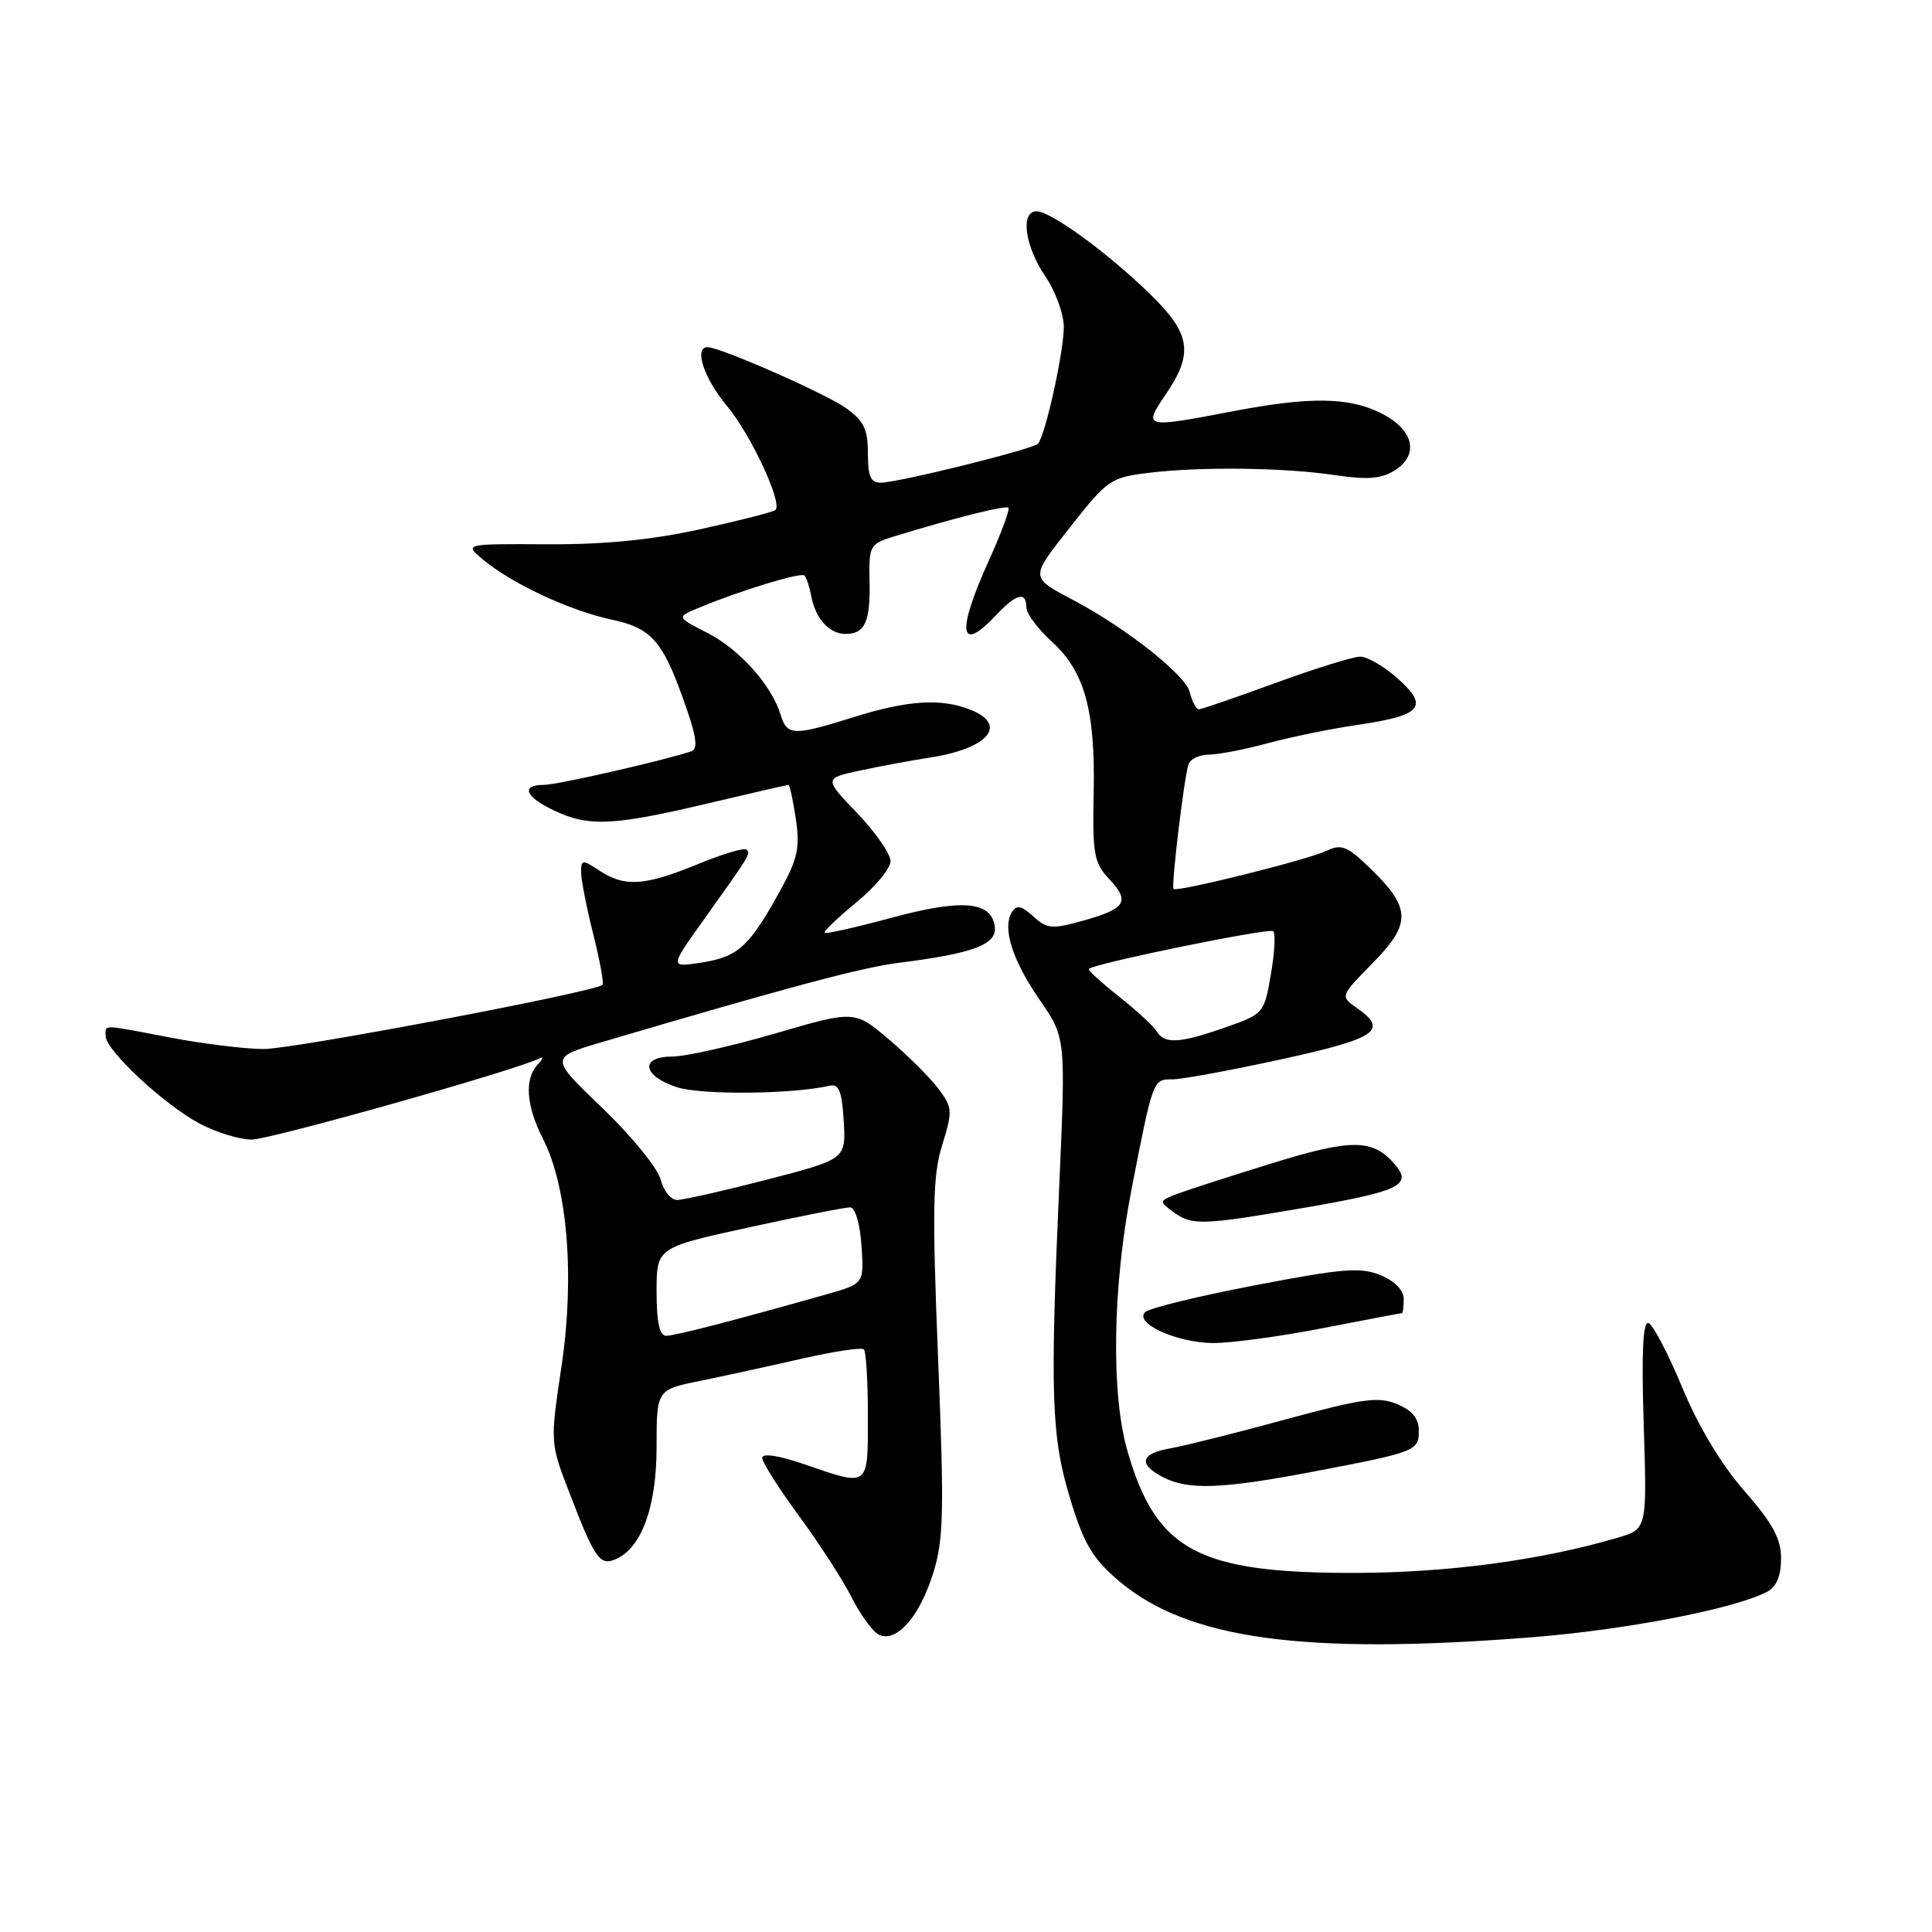 <?xml version="1.0" encoding="UTF-8" standalone="no"?>
<!DOCTYPE svg PUBLIC "-//W3C//DTD SVG 1.1//EN" "http://www.w3.org/Graphics/SVG/1.1/DTD/svg11.dtd" >
<svg xmlns="http://www.w3.org/2000/svg" xmlns:xlink="http://www.w3.org/1999/xlink" version="1.1" viewBox="0 0 256 256">
 <g >
 <path fill="currentColor"
d=" M 203.05 216.94 C 215.54 215.95 229.98 213.15 234.20 210.89 C 235.39 210.25 236.00 208.78 236.00 206.52 C 236.00 203.88 234.92 201.88 231.15 197.57 C 228.08 194.06 225.04 189.01 222.90 183.84 C 221.03 179.34 219.02 175.50 218.43 175.31 C 217.69 175.06 217.50 179.23 217.80 188.78 C 218.24 202.61 218.24 202.61 214.37 203.75 C 204.15 206.75 191.83 208.40 179.50 208.42 C 158.75 208.44 153.23 205.49 149.41 192.33 C 147.19 184.69 147.41 170.51 149.95 157.50 C 152.78 143.00 152.78 143.00 155.32 143.02 C 156.52 143.03 163.01 141.84 169.75 140.37 C 182.46 137.59 184.02 136.53 179.79 133.56 C 177.57 132.01 177.57 132.01 181.91 127.59 C 187.04 122.37 186.98 120.31 181.56 115.06 C 178.50 112.10 177.73 111.79 175.77 112.74 C 173.30 113.92 155.90 118.26 155.50 117.79 C 155.17 117.40 156.92 102.83 157.49 101.25 C 157.74 100.56 158.96 99.99 160.22 99.99 C 161.47 99.98 164.97 99.30 168.00 98.48 C 171.03 97.66 176.38 96.56 179.90 96.05 C 188.40 94.80 189.39 93.66 185.23 89.93 C 183.44 88.32 181.19 87.01 180.23 87.01 C 179.28 87.02 174.22 88.59 169.00 90.50 C 163.78 92.41 159.21 93.98 158.86 93.99 C 158.51 93.99 157.95 92.95 157.63 91.66 C 157.07 89.45 149.33 83.31 142.50 79.67 C 136.38 76.41 136.40 76.72 141.87 69.76 C 146.74 63.56 147.19 63.26 152.23 62.65 C 159.22 61.81 170.20 61.95 177.00 62.97 C 181.21 63.59 183.04 63.45 184.81 62.33 C 188.12 60.25 187.32 56.91 183.00 54.75 C 178.71 52.61 173.57 52.54 163.34 54.50 C 151.57 56.75 151.44 56.72 154.46 52.27 C 158.21 46.75 157.79 44.19 152.25 38.83 C 146.57 33.34 139.22 28.00 137.35 28.00 C 135.17 28.00 135.79 32.60 138.50 36.60 C 139.88 38.63 140.98 41.67 140.96 43.39 C 140.92 46.85 138.47 57.86 137.53 58.80 C 136.79 59.54 119.21 63.90 116.75 63.96 C 115.37 63.99 115.00 63.16 115.00 60.07 C 115.00 56.87 114.46 55.75 112.08 54.06 C 109.38 52.14 95.44 46.01 93.75 46.00 C 91.91 46.00 93.28 50.15 96.32 53.78 C 99.48 57.57 103.71 66.62 102.76 67.57 C 102.52 67.82 98.08 68.96 92.91 70.10 C 86.37 71.54 80.14 72.16 72.50 72.12 C 61.50 72.06 61.50 72.06 63.99 74.14 C 67.85 77.35 75.44 80.90 81.00 82.09 C 86.53 83.28 87.93 84.97 91.12 94.33 C 92.29 97.75 92.44 99.26 91.63 99.54 C 88.03 100.76 73.84 104.00 72.08 104.00 C 68.96 104.00 69.57 105.57 73.40 107.39 C 78.00 109.57 81.20 109.43 93.60 106.50 C 99.42 105.13 104.31 104.00 104.48 104.00 C 104.64 104.00 105.08 106.03 105.45 108.50 C 106.01 112.25 105.69 113.79 103.52 117.75 C 99.36 125.35 97.88 126.75 93.11 127.52 C 88.72 128.22 88.72 128.22 93.11 122.07 C 99.49 113.13 99.48 113.14 98.91 112.58 C 98.63 112.29 95.72 113.16 92.45 114.51 C 85.43 117.39 82.80 117.57 79.46 115.38 C 77.16 113.87 77.00 113.89 77.00 115.57 C 77.00 116.56 77.72 120.24 78.60 123.75 C 79.48 127.26 80.04 130.30 79.83 130.50 C 78.91 131.43 38.93 139.00 34.97 139.00 C 32.51 139.00 26.97 138.32 22.66 137.50 C 13.24 135.70 14.00 135.72 14.00 137.29 C 14.00 139.17 21.84 146.46 26.49 148.90 C 28.68 150.06 31.77 151.00 33.35 151.00 C 35.82 151.00 68.66 141.73 71.50 140.23 C 72.05 139.94 71.94 140.31 71.25 141.05 C 69.46 142.99 69.71 146.50 71.95 150.91 C 75.20 157.27 76.17 169.16 74.41 180.99 C 72.89 191.17 72.89 191.17 75.46 197.83 C 78.74 206.37 79.45 207.42 81.39 206.68 C 84.93 205.32 86.99 199.84 87.00 191.82 C 87.00 184.14 87.00 184.14 92.75 182.98 C 95.91 182.33 101.97 181.01 106.22 180.04 C 110.46 179.07 114.18 178.51 114.47 178.80 C 114.76 179.09 115.00 183.08 115.00 187.67 C 115.00 197.16 115.21 197.00 106.66 194.05 C 103.17 192.85 101.00 192.52 101.00 193.18 C 101.00 193.77 103.20 197.24 105.88 200.88 C 108.56 204.52 111.73 209.43 112.92 211.80 C 114.12 214.16 115.76 216.36 116.58 216.67 C 118.91 217.56 121.84 214.18 123.62 208.55 C 125.04 204.03 125.13 200.54 124.30 179.95 C 123.51 160.13 123.59 155.76 124.85 151.71 C 126.24 147.21 126.21 146.76 124.35 144.27 C 123.26 142.81 120.31 139.87 117.80 137.74 C 113.24 133.87 113.24 133.87 102.72 136.94 C 96.93 138.62 90.81 140.00 89.10 140.00 C 84.75 140.00 85.10 142.55 89.66 144.05 C 92.89 145.12 105.06 145.00 110.00 143.85 C 111.15 143.58 111.57 144.67 111.80 148.55 C 112.09 153.59 112.09 153.59 101.66 156.30 C 95.92 157.78 90.55 159.00 89.72 159.00 C 88.89 159.00 87.91 157.78 87.54 156.29 C 87.16 154.80 83.70 150.55 79.85 146.85 C 72.84 140.13 72.84 140.13 79.67 138.11 C 104.38 130.82 114.16 128.20 119.00 127.59 C 129.05 126.33 132.16 125.15 131.81 122.74 C 131.33 119.40 127.44 119.09 118.05 121.63 C 113.39 122.89 109.45 123.78 109.27 123.60 C 109.09 123.43 110.99 121.61 113.47 119.57 C 115.96 117.53 118.00 115.08 118.00 114.11 C 118.00 113.15 116.01 110.28 113.58 107.74 C 109.16 103.13 109.16 103.13 114.06 102.08 C 116.75 101.50 120.88 100.74 123.23 100.38 C 131.05 99.18 133.67 95.97 128.43 93.98 C 124.58 92.51 120.19 92.81 113.16 95.01 C 105.15 97.53 104.29 97.50 103.45 94.75 C 102.25 90.80 98.01 86.05 93.76 83.88 C 89.63 81.77 89.63 81.77 92.57 80.55 C 97.98 78.28 106.13 75.79 106.60 76.26 C 106.85 76.52 107.26 77.74 107.49 78.97 C 108.08 82.02 109.88 84.00 112.06 84.00 C 114.62 84.00 115.35 82.37 115.22 76.88 C 115.12 72.36 115.28 72.07 118.31 71.13 C 126.40 68.64 133.25 66.92 133.62 67.28 C 133.84 67.50 132.66 70.67 131.01 74.32 C 126.71 83.79 127.12 86.70 132.00 81.50 C 134.66 78.66 136.00 78.32 136.00 80.48 C 136.00 81.29 137.51 83.32 139.35 85.00 C 143.73 88.99 145.14 94.07 144.92 105.08 C 144.75 113.17 144.96 114.33 146.97 116.47 C 149.78 119.46 149.19 120.41 143.50 122.00 C 139.42 123.14 138.75 123.09 136.92 121.43 C 135.34 120.00 134.70 119.87 134.09 120.85 C 132.78 122.97 134.13 127.22 137.77 132.50 C 141.22 137.50 141.22 137.50 140.36 157.00 C 139.12 185.02 139.31 190.42 141.83 198.68 C 143.61 204.53 144.78 206.51 148.15 209.39 C 157.29 217.22 172.67 219.34 203.05 216.94 Z  M 173.91 195.02 C 187.68 192.39 188.00 192.27 188.00 189.55 C 188.00 187.95 187.12 186.88 185.11 186.05 C 182.64 185.02 180.53 185.31 170.36 188.08 C 163.84 189.86 156.97 191.58 155.10 191.91 C 151.13 192.60 150.76 194.00 154.11 195.74 C 157.46 197.47 161.91 197.30 173.91 195.02 Z  M 175.21 176.00 C 180.87 174.90 185.61 174.00 185.75 174.00 C 185.89 174.00 186.00 173.15 186.00 172.12 C 186.00 170.97 184.82 169.75 182.93 168.97 C 180.30 167.88 177.94 168.07 166.28 170.31 C 158.80 171.74 152.26 173.34 151.73 173.87 C 150.26 175.34 155.90 177.91 160.71 177.96 C 163.03 177.98 169.56 177.10 175.21 176.00 Z  M 172.92 160.02 C 185.28 157.89 187.11 157.04 184.95 154.44 C 182.00 150.89 179.27 150.83 168.65 154.11 C 163.07 155.83 157.38 157.67 156.00 158.19 C 153.57 159.12 153.56 159.19 155.44 160.57 C 157.95 162.42 159.25 162.37 172.92 160.02 Z  M 87.00 171.15 C 87.00 165.31 87.00 165.31 99.25 162.63 C 105.99 161.16 112.02 159.97 112.65 159.98 C 113.32 159.99 113.95 162.12 114.15 165.05 C 114.50 170.09 114.50 170.09 109.50 171.51 C 97.25 174.98 89.44 177.00 88.27 177.00 C 87.39 177.00 87.00 175.21 87.00 171.15 Z  M 153.30 136.70 C 152.86 135.98 150.59 133.88 148.25 132.03 C 145.91 130.18 144.12 128.54 144.27 128.39 C 145.02 127.65 168.23 122.90 168.72 123.39 C 169.03 123.70 168.89 126.29 168.39 129.15 C 167.52 134.25 167.41 134.37 162.50 136.09 C 156.35 138.25 154.33 138.38 153.30 136.70 Z "/>
</g>
</svg>